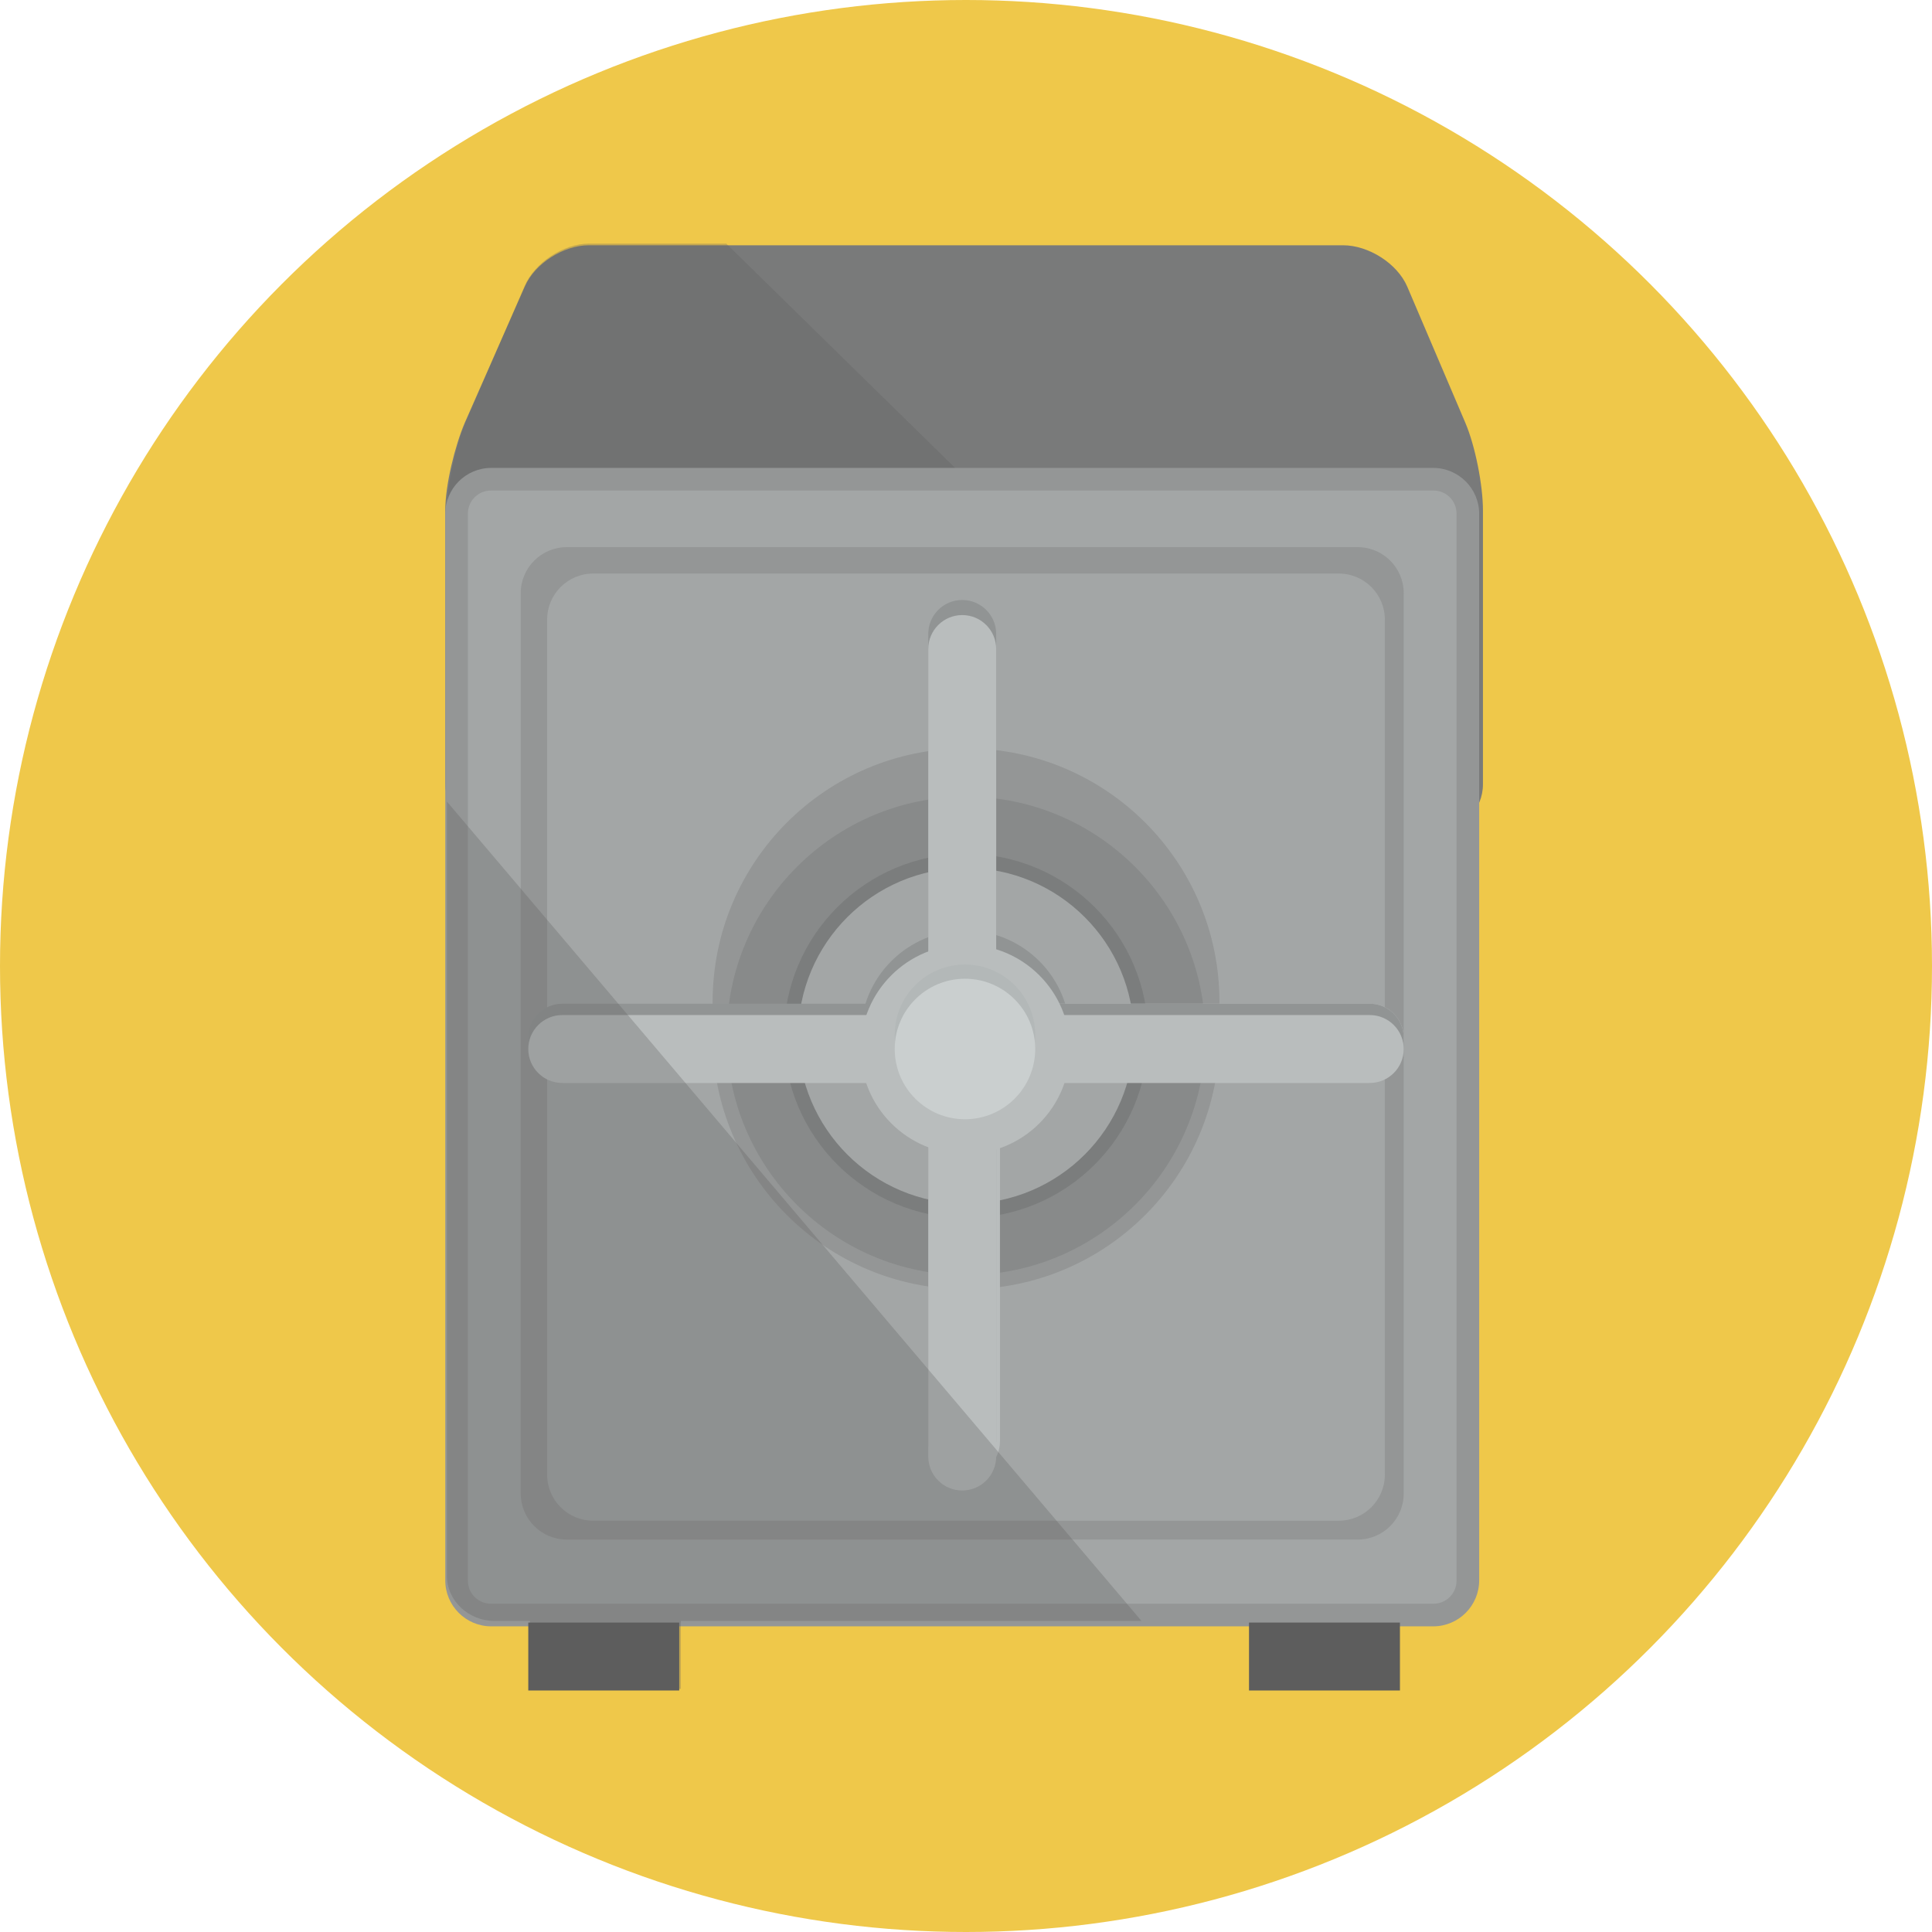<?xml version="1.0" encoding="iso-8859-1"?>
<!-- Generator: Adobe Illustrator 17.0.0, SVG Export Plug-In . SVG Version: 6.00 Build 0)  -->
<!DOCTYPE svg PUBLIC "-//W3C//DTD SVG 1.1//EN" "http://www.w3.org/Graphics/SVG/1.1/DTD/svg11.dtd">
<svg version="1.1" id="Layer_1" xmlns="http://www.w3.org/2000/svg" xmlns:xlink="http://www.w3.org/1999/xlink" x="0px" y="0px"
	 width="512px" height="512px" viewBox="0 0 512 512" style="enable-background:new 0 0 512 512;" xml:space="preserve">
<g>
	<circle style="fill:#EFC84A;" cx="256" cy="256" r="256"/>
	<g>
		<path style="fill:#797A7A;" d="M372.942,75.975C370.303,69.809,362.654,65,355.947,65H156.053
			c-6.707,0-14.355,4.809-16.995,10.975l-15.86,35.997c-2.639,6.167-5.198,16.582-5.198,23.29v72.564
			c0,6.708,6.286,12.174,12.993,12.174h250.016c6.707,0,11.991-5.466,11.991-12.174v-72.564c0-6.708-2.058-17.123-4.698-23.29
			L372.942,75.975z"/>
	</g>
	<path style="opacity:0.3;fill:#5D5D5D;" d="M192.477,64.565h-36.424c-6.707,0-14.355,5.024-16.995,11.192l-15.643,36.105
		c-2.639,6.167-4.98,16.69-4.98,23.398v72.564c0,6.708,5.851,11.739,12.558,11.739h219.605L192.477,64.565z"/>
	<path style="fill:#949696;" d="M391.999,418.804c0,6.735-5.46,12.196-12.195,12.196H130.194c-6.735,0-12.195-5.461-12.195-12.196
		V136.196c0-6.735,5.46-12.196,12.195-12.196h249.609c6.735,0,12.195,5.461,12.195,12.196V418.804z"/>
	<path style="fill:#A3A6A6;" d="M385.999,418.901c0,3.368-2.73,6.099-6.098,6.099H130.097c-3.367,0-6.098-2.73-6.098-6.099V136.099
		c0-3.368,2.73-6.099,6.098-6.099h249.805c3.367,0,6.098,2.73,6.098,6.099V418.901z"/>
	<g>
		<path style="fill:#949696;" d="M371.999,395.804c0,6.735-5.461,12.196-12.196,12.196H150.195c-6.735,0-12.196-5.461-12.196-12.196
			V157.196c0-6.735,5.461-12.196,12.196-12.196h209.607c6.735,0,12.196,5.461,12.196,12.196V395.804z"/>
	</g>
	<g>
		<path style="fill:#A3A6A6;" d="M366.999,390.804c0,6.735-5.461,12.196-12.196,12.196H157.195c-6.735,0-12.196-5.461-12.196-12.196
			V164.196c0-6.735,5.461-12.196,12.196-12.196h197.607c6.735,0,12.196,5.461,12.196,12.196V390.804z"/>
	</g>
	<g>
		<circle style="fill:#949696;" cx="256.009" cy="274.514" r="67.154"/>
		<circle style="fill:#949696;" cx="256.009" cy="265.48" r="67.154"/>
		<path style="fill:#888A8A;" d="M256.009,337.904c-34.954,0-63.391-28.438-63.391-63.391c0-34.953,28.437-63.391,63.391-63.391
			s63.391,28.438,63.391,63.391C319.399,309.467,290.963,337.904,256.009,337.904z"/>
		<path style="fill:#7B7D7D;" d="M256.009,322.77c-26.608,0-48.255-21.648-48.255-48.256s21.646-48.254,48.255-48.254
			c26.607,0,48.255,21.646,48.255,48.254S282.616,322.77,256.009,322.77z"/>
		<circle style="fill:#A3A6A6;" cx="256.009" cy="274.514" r="44.491"/>
		<circle style="fill:#919494;" cx="255.821" cy="274.325" r="27.744"/>
		<g>
			<path style="fill:#B9BDBD;" d="M371.999,275c0,4.971-4.029,9-9,9h-89c-4.971,0-9-4.029-9-9l0,0c0-4.971,4.029-9,9-9h89
				C367.97,266,371.999,270.029,371.999,275L371.999,275z"/>
		</g>
		<g>
			<path style="fill:#B9BDBD;" d="M264.999,382c0,4.971-4.029,9-9,9l0,0c-4.971,0-9-4.029-9-9v-89c0-4.971,4.029-9,9-9l0,0
				c4.971,0,9,4.029,9,9V382z"/>
		</g>
		<path style="fill:#919494;" d="M263.999,382c0,4.971-4.029,9-9,9l0,0c-4.971,0-9-4.029-9-9v-89c0-4.971,4.029-9,9-9l0,0
			c4.971,0,9,4.029,9,9V382z"/>
		<path style="fill:#919494;" d="M263.999,168c0-4.971-4.029-9-9-9l0,0c-4.971,0-9,4.029-9,9v89c0,4.971,4.029,9,9,9l0,0
			c4.971,0,9-4.029,9-9V168z"/>
		<path style="fill:#919494;" d="M371.999,275c0,4.971-4.029,9-9,9h-89c-4.971,0-9-4.029-9-9l0,0c0-4.971,4.029-9,9-9h89
			C367.97,266,371.999,270.029,371.999,275L371.999,275z"/>
		<path style="fill:#919494;" d="M246.999,275c0-4.971-4.029-9-9-9h-89c-4.971,0-9,4.029-9,9l0,0c0,4.971,4.029,9,9,9h89
			C242.97,284,246.999,279.971,246.999,275L246.999,275z"/>
		<path style="fill:#B9BDBD;" d="M263.999,386c0,4.971-4.029,9-9,9l0,0c-4.971,0-9-4.029-9-9v-89c0-4.971,4.029-9,9-9l0,0
			c4.971,0,9,4.029,9,9V386z"/>
		<path style="fill:#B9BDBD;" d="M263.999,172c0-4.971-4.029-9-9-9l0,0c-4.971,0-9,4.029-9,9v89c0,4.971,4.029,9,9,9l0,0
			c4.971,0,9-4.029,9-9V172z"/>
		<path style="fill:#B9BDBD;" d="M371.999,278c0,4.971-4.029,9-9,9h-89c-4.971,0-9-4.029-9-9l0,0c0-4.971,4.029-9,9-9h89
			C367.97,269,371.999,273.029,371.999,278L371.999,278z"/>
		<path style="fill:#B9BDBD;" d="M246.999,278c0-4.971-4.029-9-9-9h-89c-4.971,0-9,4.029-9,9l0,0c0,4.971,4.029,9,9,9h89
			C242.97,287,246.999,282.971,246.999,278L246.999,278z"/>
		<circle style="fill:#CACFCF;" cx="255.726" cy="274.231" r="18.617"/>
		<circle style="fill:#B9BDBD;" cx="255.821" cy="278.089" r="27.744"/>
		<circle style="fill:#B3B8B8;" cx="255.726" cy="274.231" r="18.617"/>
		<circle style="fill:#CACFCF;" cx="255.726" cy="277.994" r="18.617"/>
	</g>
	<rect x="139.999" y="430" style="fill:#5D5D5D;" width="40" height="18"/>
	<rect x="330.999" y="430" style="fill:#5D5D5D;" width="40" height="18"/>
	<path style="opacity:0.3;fill:#5D5D5D;" d="M118.435,417.595c0,6.708,5.851,11.971,12.558,11.971h9.442v18h40v-18h122.074
		L118.435,212.417V417.595z"/>
</g>
<g>
</g>
<g>
</g>
<g>
</g>
<g>
</g>
<g>
</g>
<g>
</g>
<g>
</g>
<g>
</g>
<g>
</g>
<g>
</g>
<g>
</g>
<g>
</g>
<g>
</g>
<g>
</g>
<g>
</g>
</svg>
